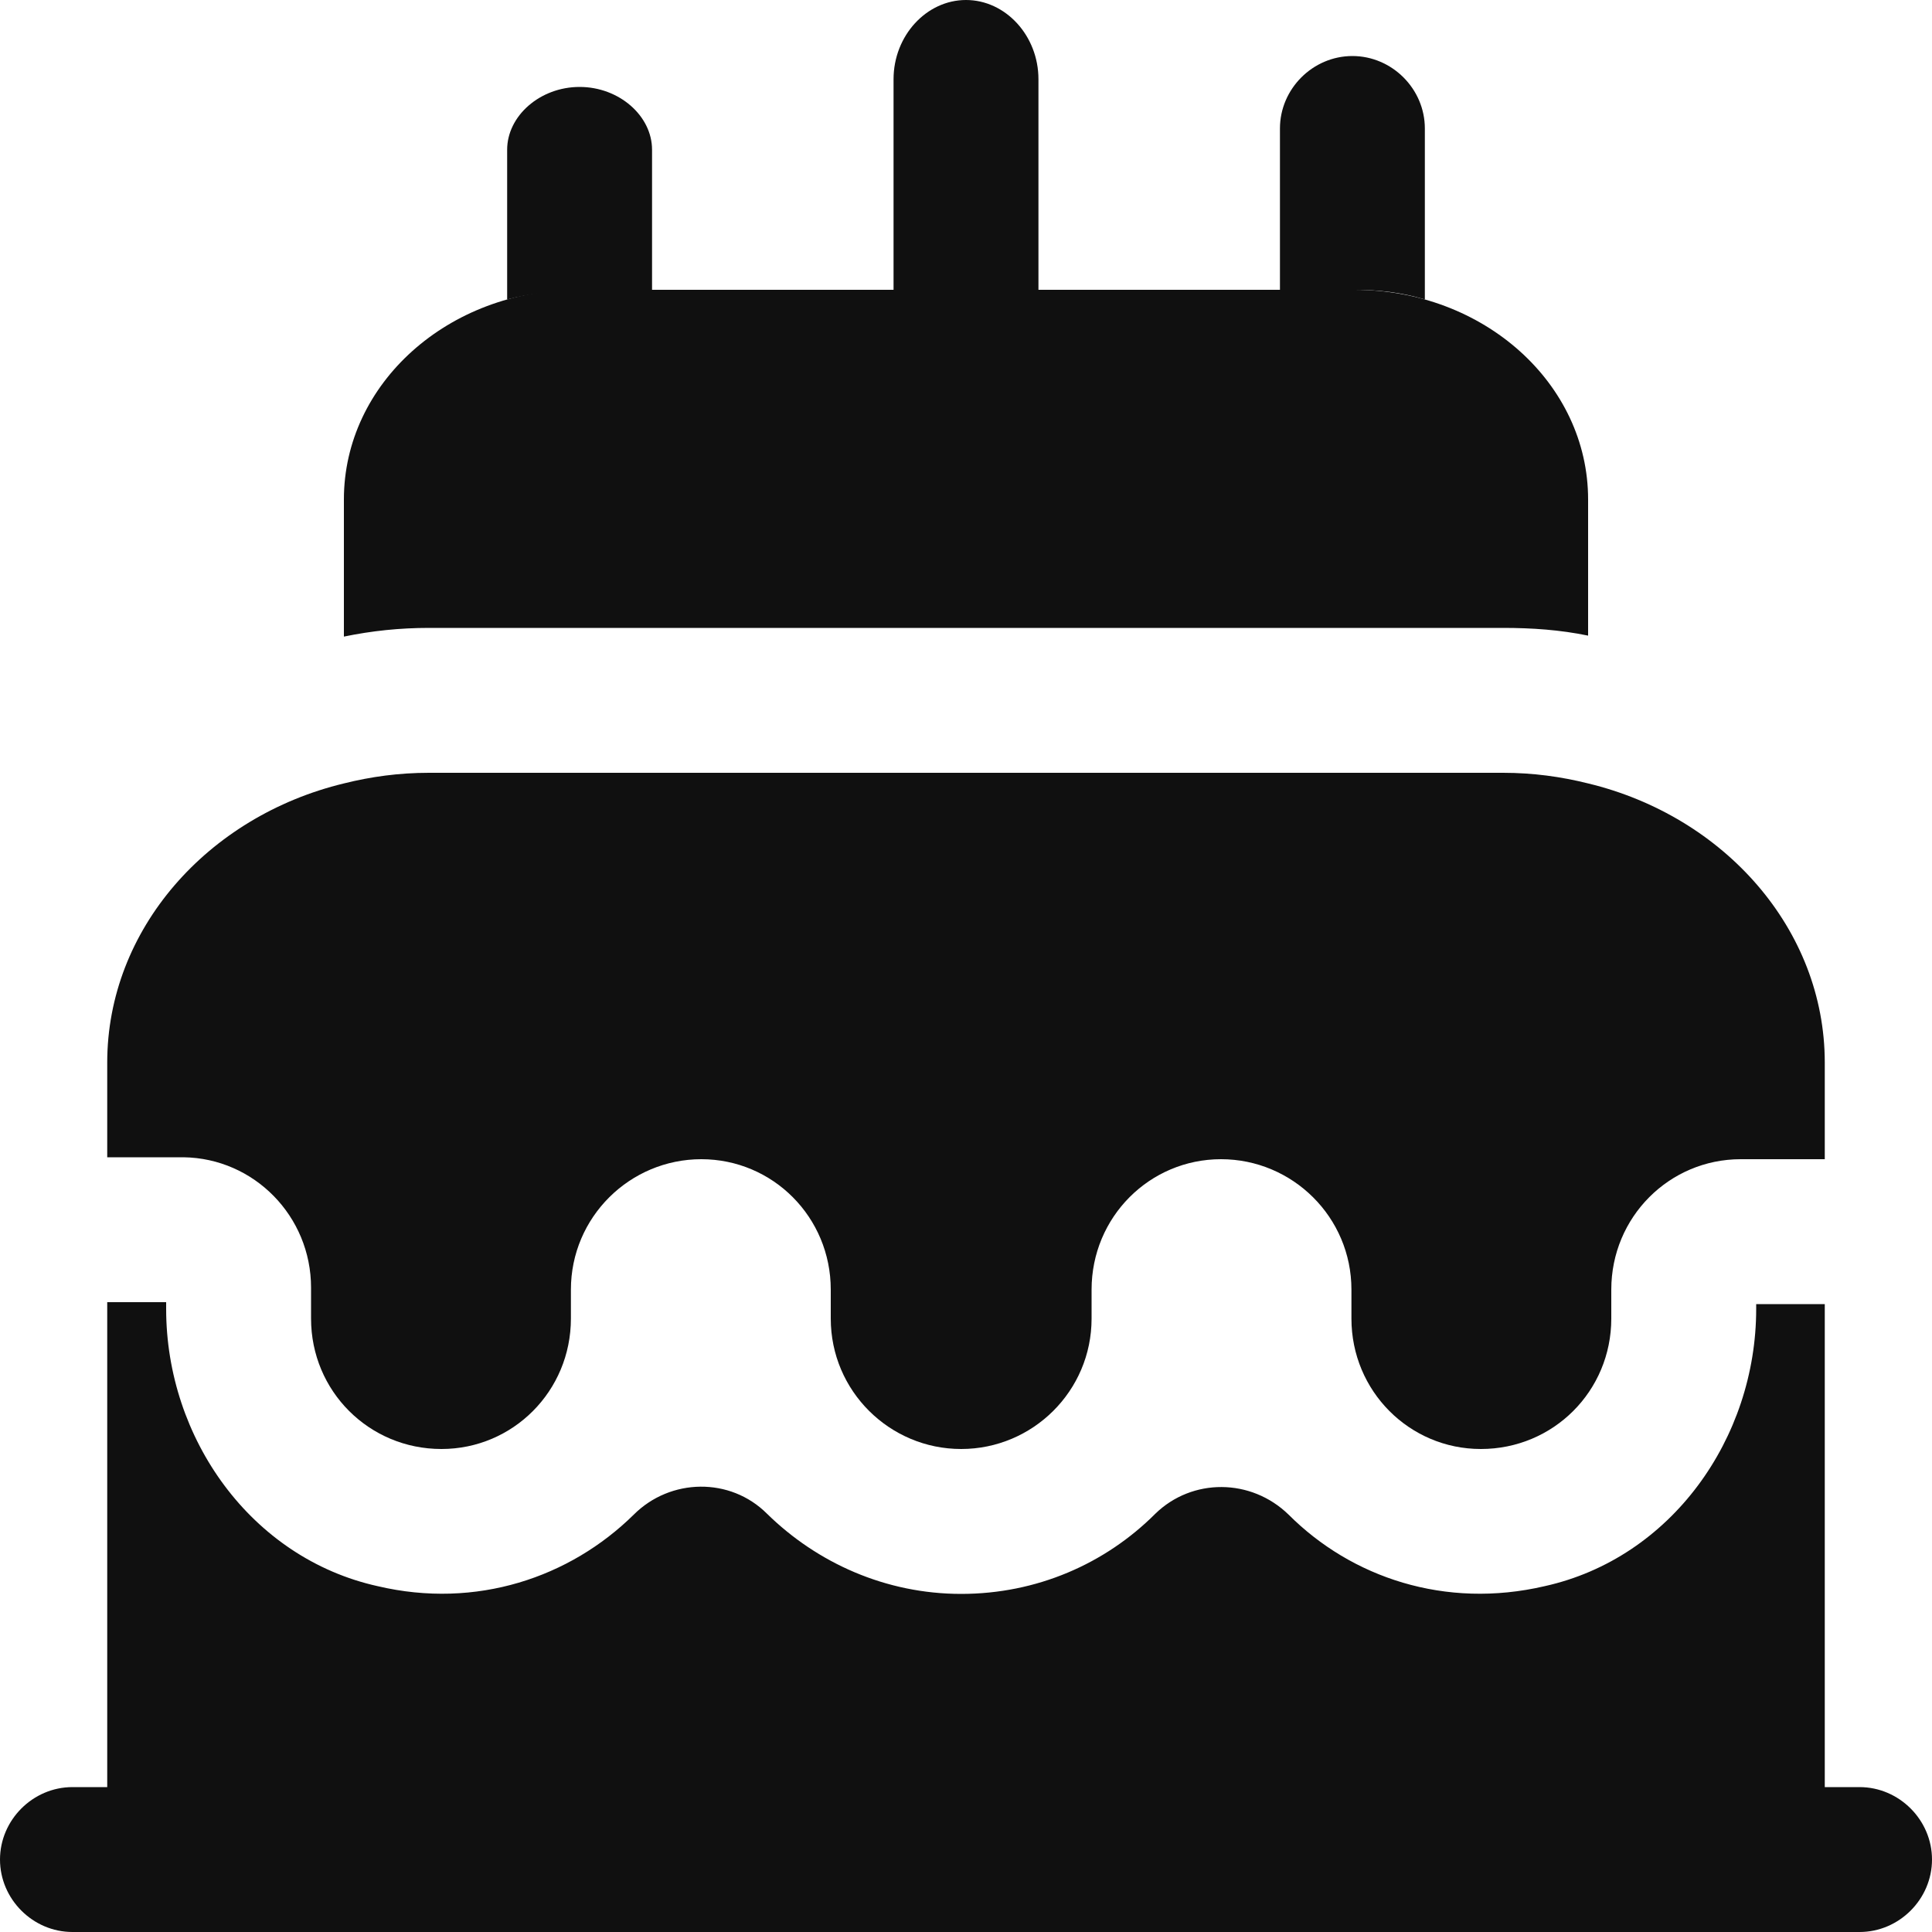 <svg width="20" height="20" viewBox="0 0 20 20" fill="none" xmlns="http://www.w3.org/2000/svg">
<path d="M18.89 11V12H18.02C17.28 12 16.68 12.6 16.68 13.35V13.65C16.68 14.4 16.08 15 15.33 15C14.59 15 13.99 14.4 13.99 13.65V13.35C13.99 12.6 13.38 12 12.64 12C11.9 12 11.3 12.6 11.3 13.35V13.65C11.3 14.4 10.69 15 9.95 15C9.21 15 8.6 14.4 8.6 13.65V13.35C8.6 12.6 8 12 7.26 12C6.52 12 5.91 12.6 5.91 13.35V13.65C5.91 14.4 5.31 15 4.57 15C3.82 15 3.22 14.4 3.22 13.65V13.33C3.22 12.59 2.63 11.99 1.9 11.98H1.11V11C1.11 9.62 2.15 8.45 3.56 8.11C3.84 8.04 4.13 8 4.44 8H15.56C15.87 8 16.16 8.04 16.44 8.11C17.85 8.45 18.89 9.62 18.89 11Z" fill="#101010"/>
<path d="M16.44 5.17V6.58C16.15 6.52 15.86 6.5 15.56 6.5H4.44C4.14 6.5 3.85 6.53 3.56 6.59V5.17C3.56 3.97 4.64 3 5.98 3H14.02C15.36 3 16.44 3.97 16.44 5.17Z" fill="#101010"/>
<path d="M6.75 1.55V3.01H5.98C5.72 3.01 5.48 3.04 5.25 3.1V1.55C5.25 1.2 5.59 0.9 6 0.9C6.41 0.9 6.75 1.2 6.75 1.55Z" fill="#101010"/>
<path d="M14.75 1.33V3.1C14.52 3.03 14.28 3 14.02 3H13.25V1.33C13.25 0.92 13.59 0.58 14 0.58C14.41 0.58 14.75 0.92 14.75 1.33Z" fill="#101010"/>
<path d="M10.75 0.82V3H9.25V0.82C9.25 0.37 9.59 0 10 0C10.41 0 10.75 0.37 10.75 0.82Z" fill="#101010"/>
<path d="M20 19.25C20 19.66 19.66 20 19.25 20H0.75C0.34 20 0 19.66 0 19.25C0 18.84 0.34 18.5 0.75 18.5H1.11V13.48H1.72V13.55C1.72 14.89 2.6 16.13 3.91 16.42C4.93 16.66 5.9 16.33 6.56 15.68C6.94 15.3 7.56 15.29 7.94 15.67C8.46 16.18 9.17 16.5 9.95 16.5C10.73 16.5 11.44 16.19 11.96 15.67C12.34 15.3 12.95 15.3 13.34 15.68C13.99 16.33 14.96 16.66 15.99 16.42C17.3 16.13 18.18 14.89 18.18 13.55V13.5H18.89V18.5H19.25C19.66 18.5 20 18.84 20 19.25Z" fill="#101010"/>
</svg>
